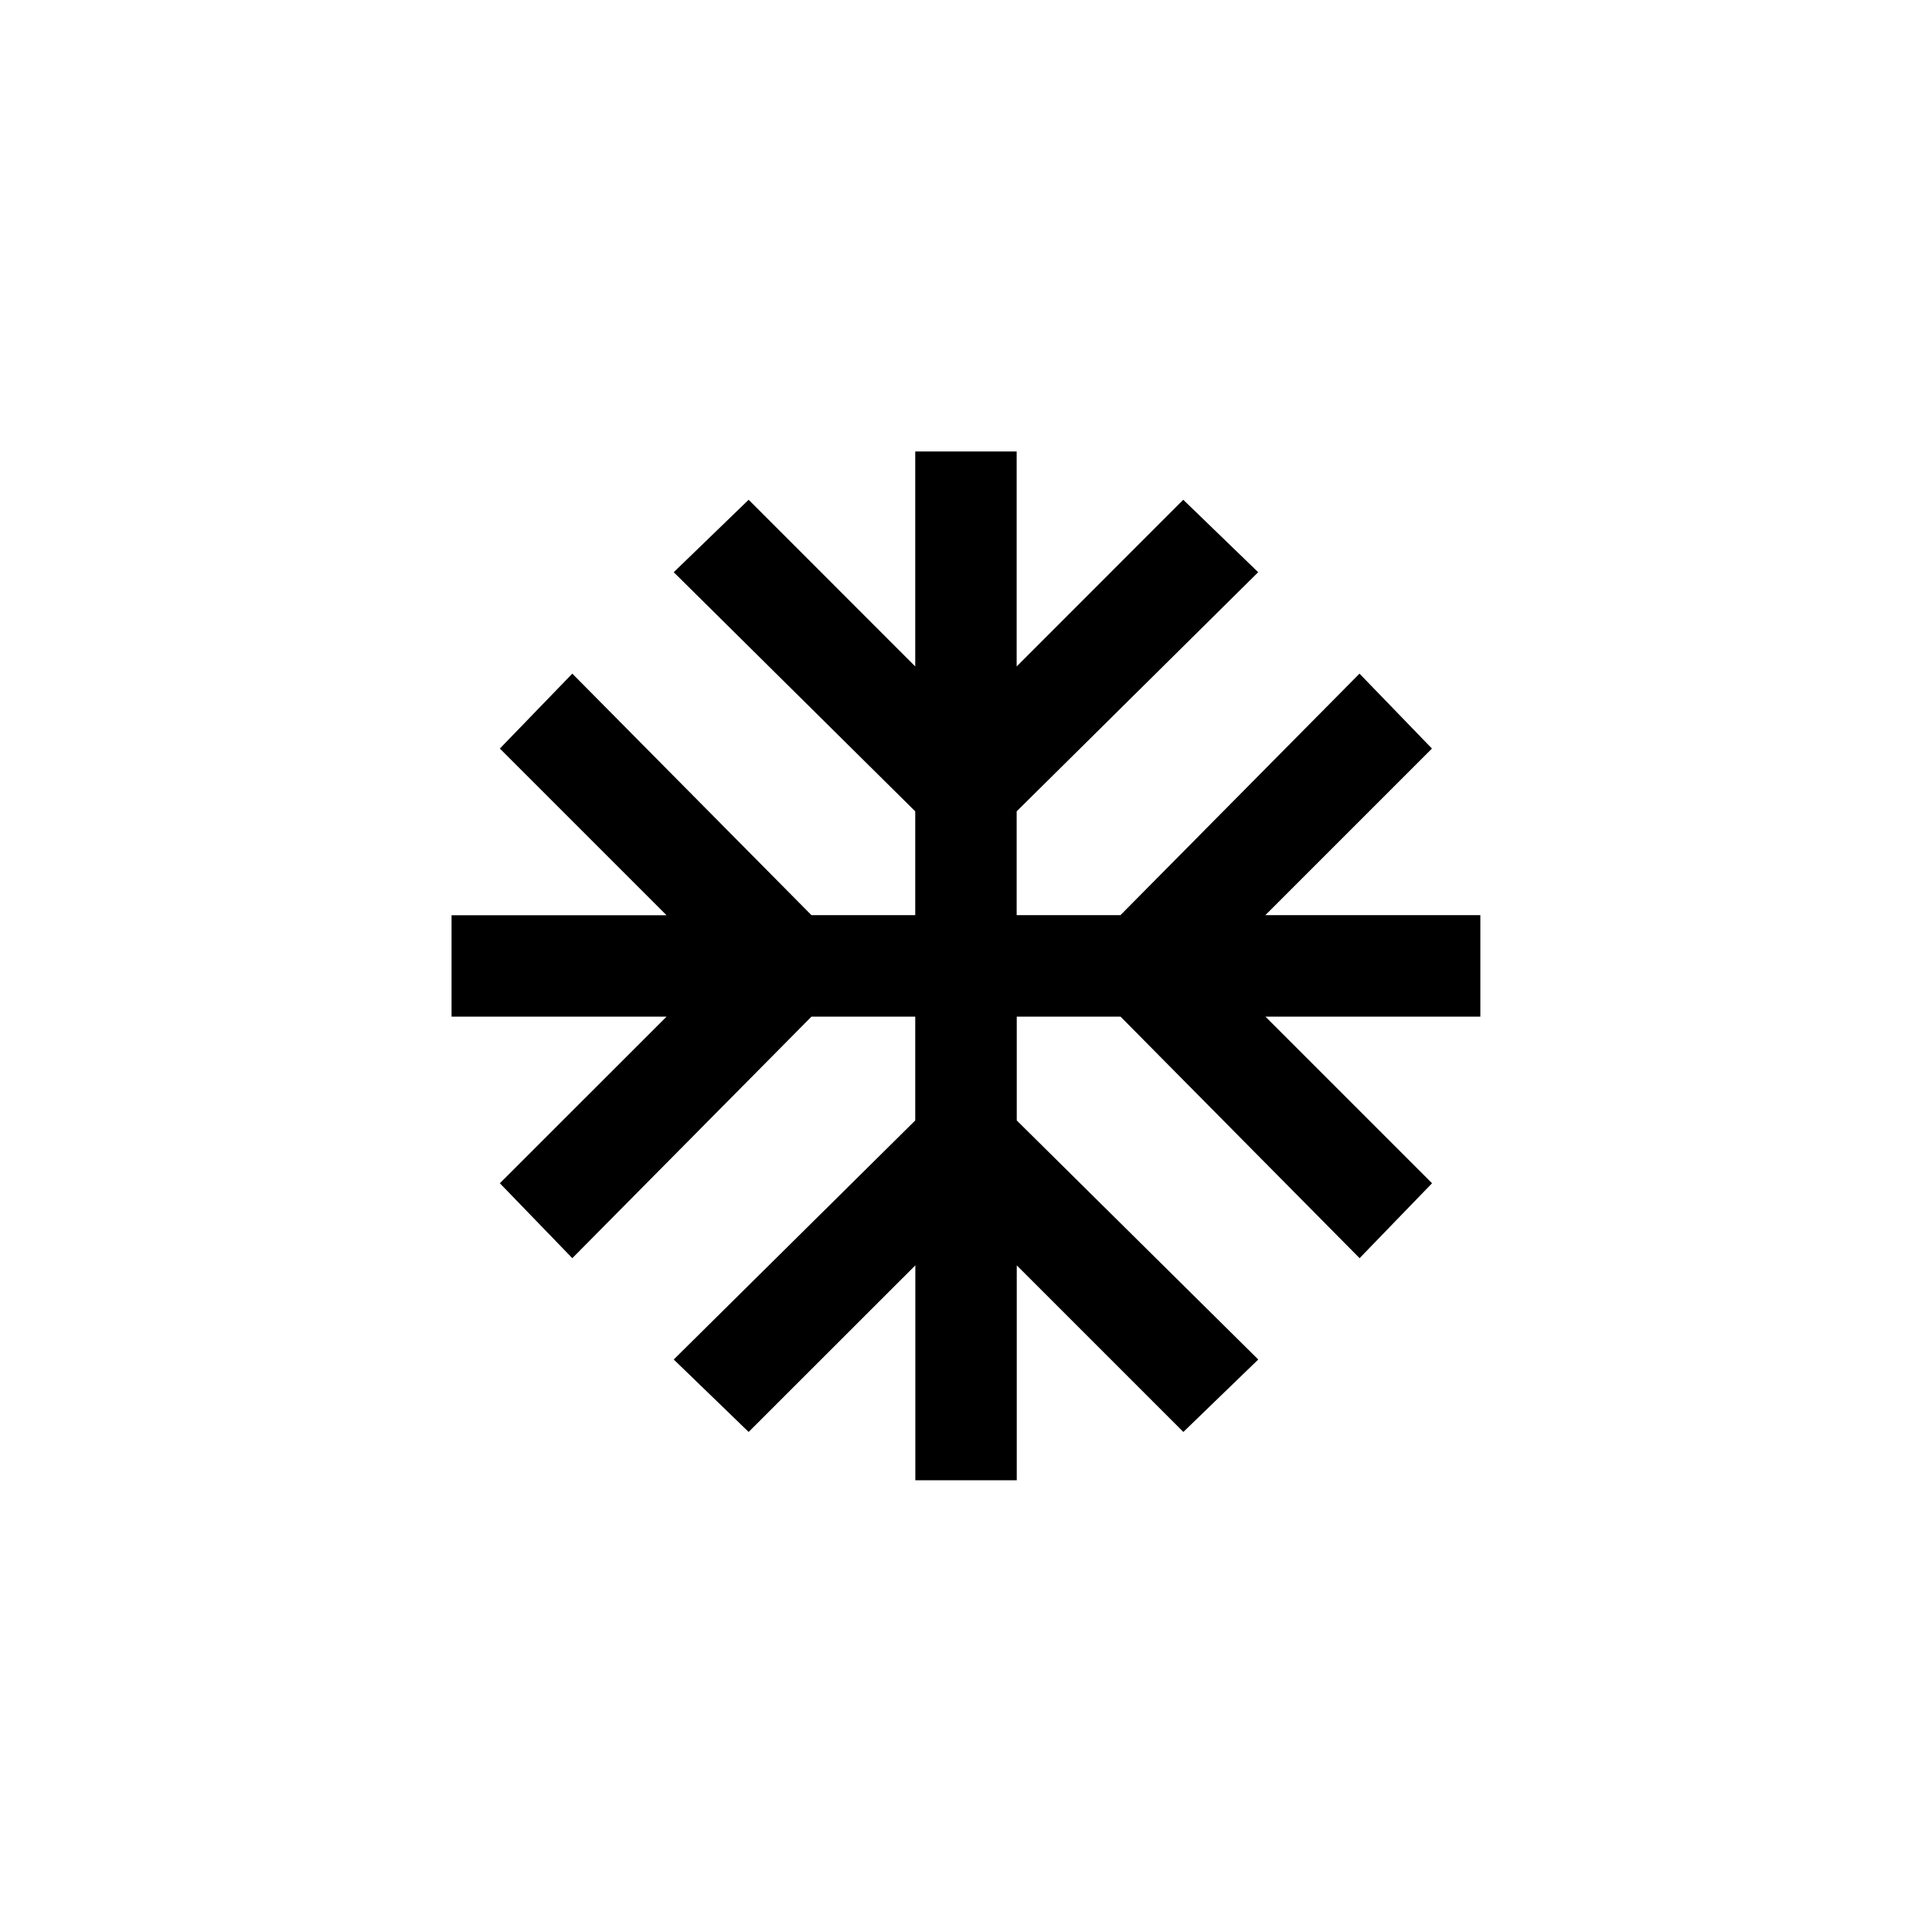 <!-- Generated by IcoMoon.io -->
<svg version="1.1" xmlns="http://www.w3.org/2000/svg" width="40" height="40" viewBox="0 0 40 40">
<title>mt-ac_unit</title>
<path d="M30.649 18.949v2.1h-4.449l3.449 3.449-1.5 1.551-4.949-5h-2.149v2.149l5 4.949-1.551 1.5-3.449-3.449v4.449h-2.1v-4.449l-3.451 3.449-1.551-1.5 5-4.949v-2.149h-2.149l-4.951 5-1.5-1.551 3.451-3.449h-4.451v-2.1h4.451l-3.451-3.451 1.5-1.551 4.951 5h2.149v-2.149l-5-4.951 1.551-1.5 3.449 3.451v-4.451h2.1v4.451l3.449-3.451 1.551 1.5-5 4.951v2.149h2.149l4.949-5 1.5 1.551-3.449 3.449h4.449z"></path>
</svg>
